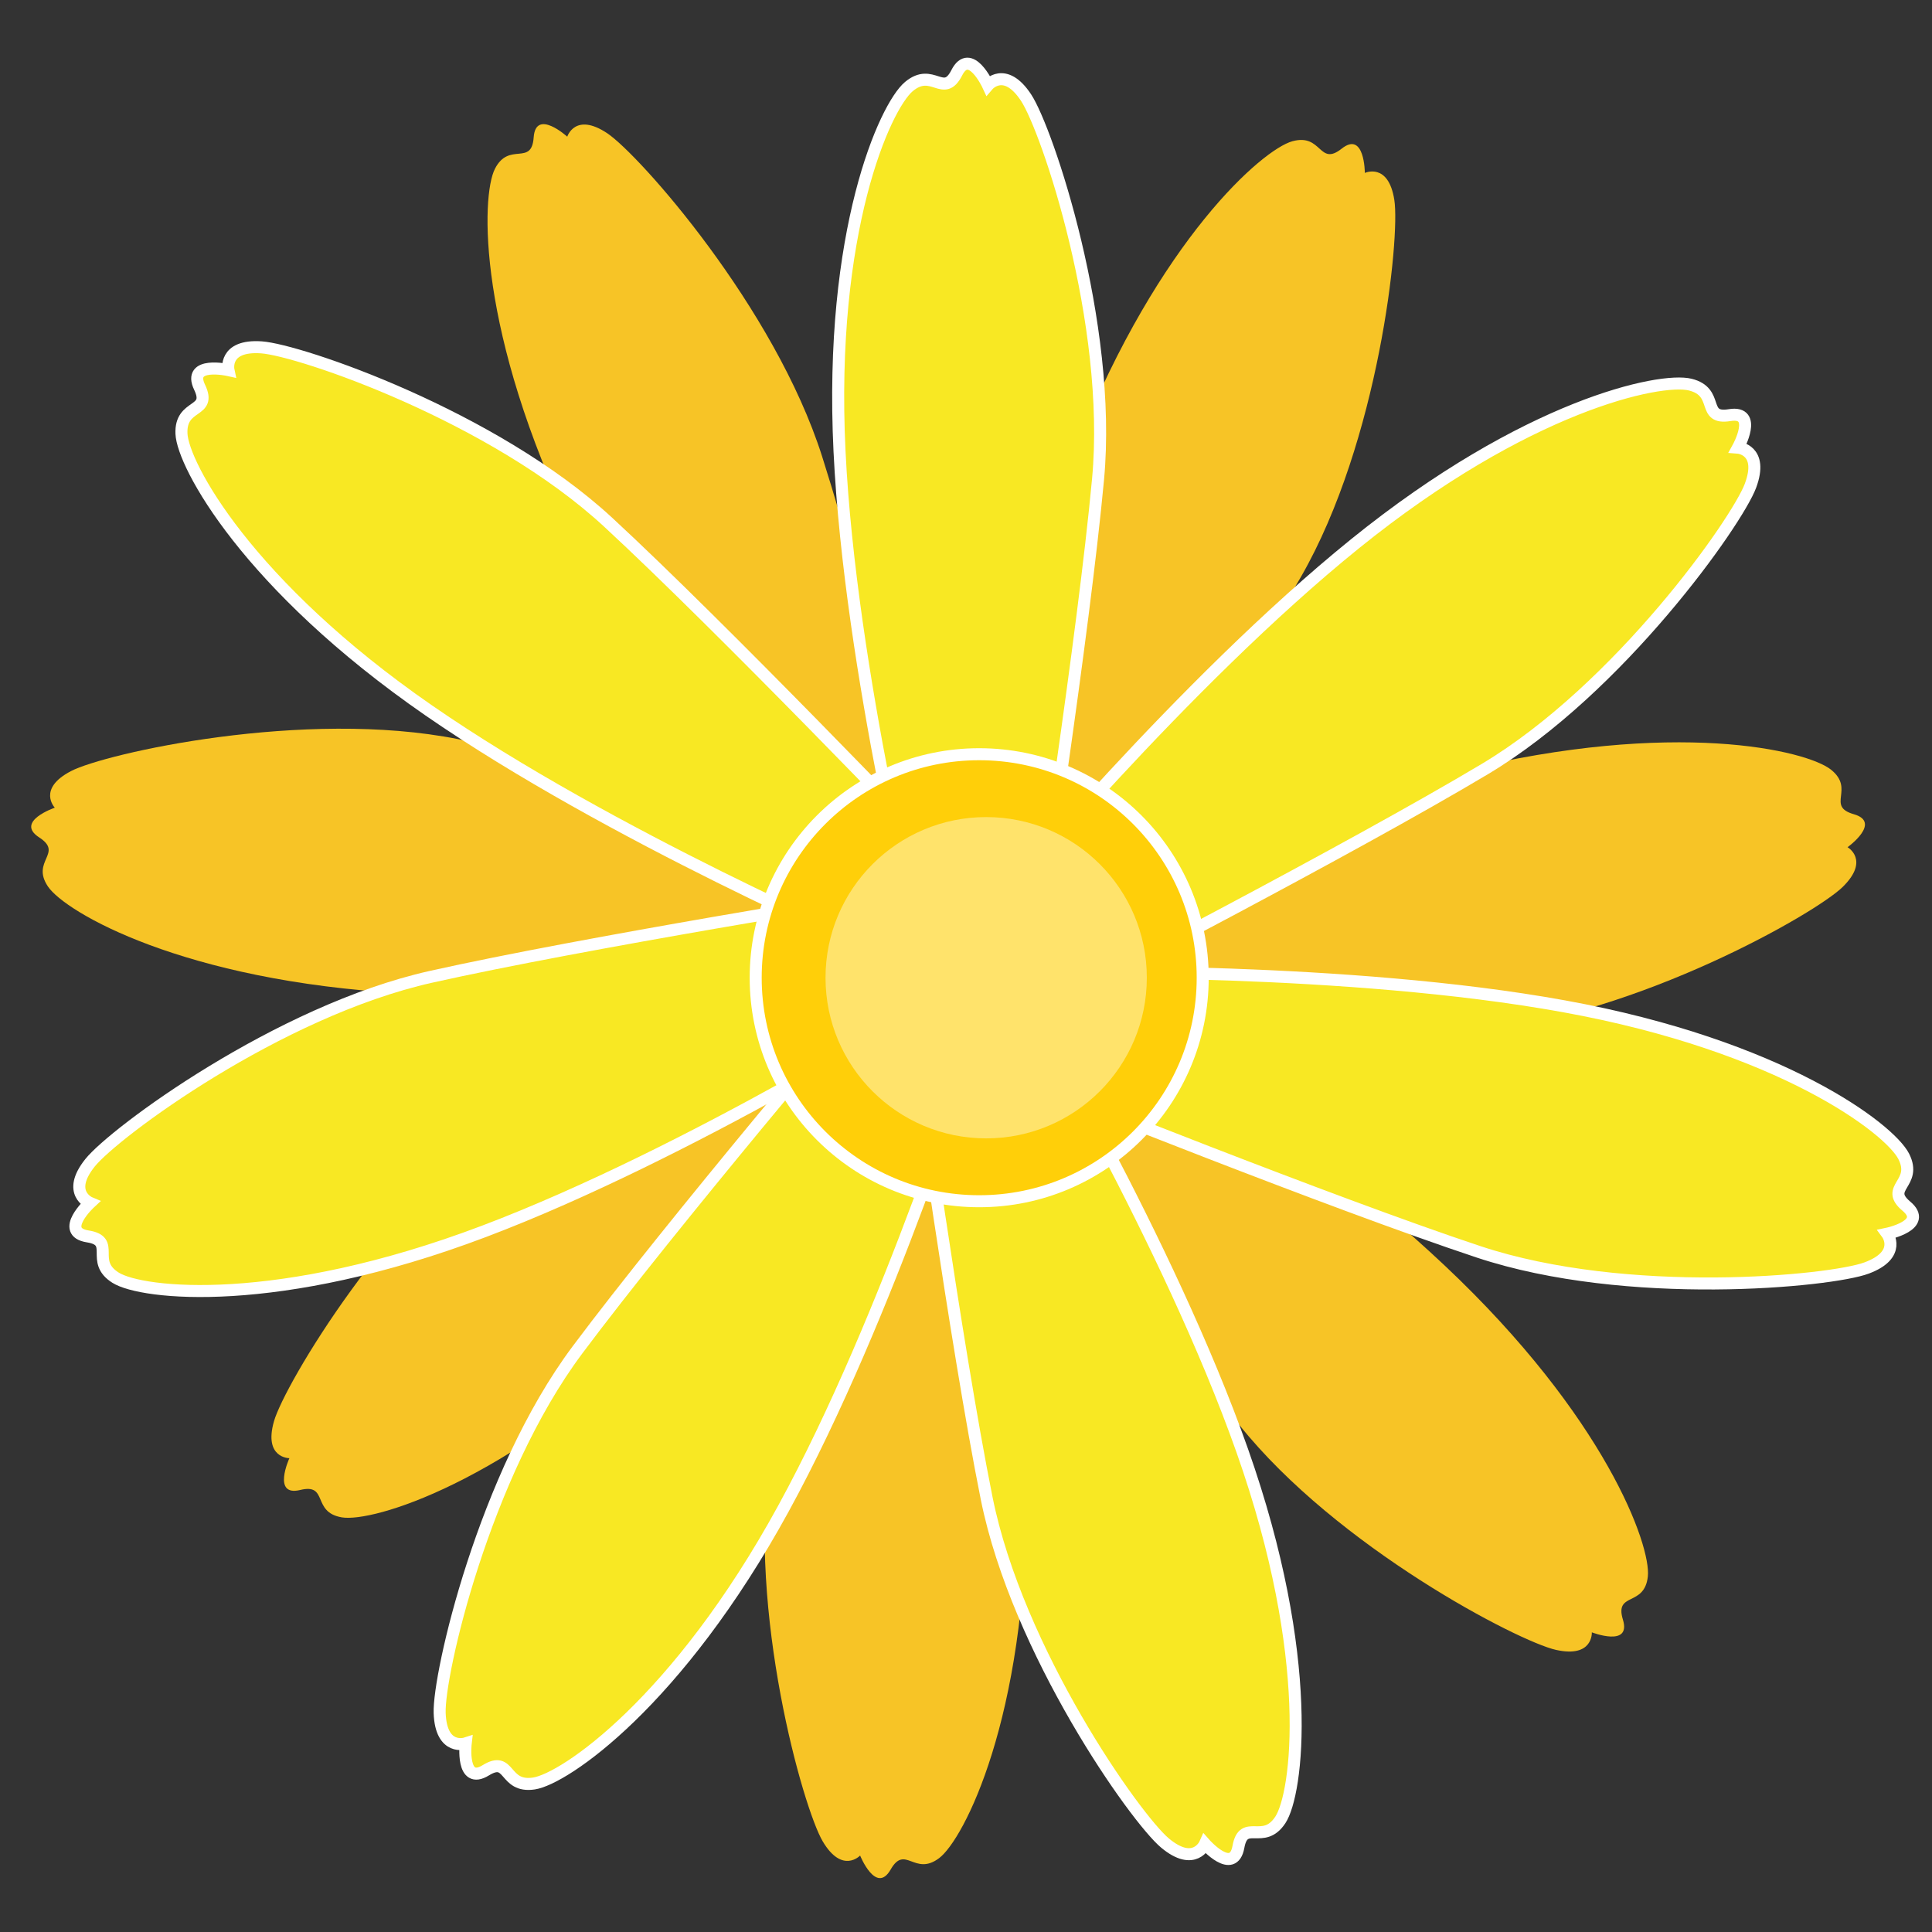 <?xml version="1.0" encoding="UTF-8" standalone="no"?>
<!-- Created with Inkscape (http://www.inkscape.org/) -->

<svg
   xmlns:dc="http://purl.org/dc/elements/1.1/"
   xmlns:cc="http://creativecommons.org/ns#"
   xmlns:rdf="http://www.w3.org/1999/02/22-rdf-syntax-ns#"
   xmlns:svg="http://www.w3.org/2000/svg"
   xmlns="http://www.w3.org/2000/svg"
   version="1.1"
   width="32"
   height="32"
   id="svg3695">
  <rect width="100%" height="100%" fill="#333333" stroke="none"/>
  <defs
     id="defs3697" />
  <g
     id="layer1">
    <g
       transform="matrix(0.199,0,0,0.199,-117.921,-32.596)"
       id="g392">
      <path
         d="m 674.649,242.453 c 0,0 21.592,-10.127 39.439,-14.484 17.846,-4.36 28.892,-1.72 30.893,-0.097 2.002,1.627 -0.463,3.024 1.887,3.697 2.349,0.676 -0.524,2.745 -0.524,2.745 0,0 1.882,1.067 -0.405,3.307 -2.285,2.238 -17.07,10.632 -30.047,11.914 -12.978,1.282 -38.172,2.222 -38.172,2.222 0,0 -4.819,-1.911 -3.071,-9.304 z"
         id="path394"
         style="fill:#f7c426" />
      <path
         d="m 679.211,243.943 c 0,0 20.247,12.603 33.616,25.203 13.37,12.599 17.168,23.302 16.894,25.864 -0.276,2.564 -2.788,1.258 -2.075,3.596 0.712,2.338 -2.588,1.055 -2.588,1.055 0,0 0.129,2.158 -2.993,1.459 -3.123,-0.699 -18.212,-8.535 -26.35,-18.723 -8.138,-10.19 -22.639,-30.816 -22.639,-30.816 0,0 -1.019,-5.081 6.135,-7.638 z"
         id="path396"
         style="fill:#f7c426" />
      <path
         d="m 673.347,246.672 c 0,0 4.688,23.384 4.664,41.756 -0.021,18.371 -5.219,28.469 -7.273,30.023 -2.056,1.557 -2.825,-1.17 -4.04,0.953 -1.216,2.119 -2.541,-1.166 -2.541,-1.166 0,0 -1.483,1.572 -3.113,-1.18 -1.629,-2.754 -6.256,-19.113 -4.407,-32.023 1.85,-12.908 6.945,-37.601 6.945,-37.601 0,0 3.001,-4.223 9.765,-0.762 z"
         id="path398"
         style="fill:#f7c426" />
      <path
         d="m 674.933,242.622 c 0,0 -13.754,19.483 -27.107,32.102 -13.352,12.619 -24.258,15.789 -26.8,15.369 -2.543,-0.424 -1.093,-2.857 -3.47,-2.281 -2.374,0.576 -0.902,-2.645 -0.902,-2.645 0,0 -2.161,0.004 -1.283,-3.072 0.879,-3.076 9.574,-17.687 20.218,-25.222 10.644,-7.534 32.074,-20.816 32.074,-20.816 0,0 5.13,-0.725 7.27,6.565 z"
         id="path400"
         style="fill:#f7c426" />
      <path
         d="m 668.091,244.086 c 0,0 -23.604,3.411 -41.947,2.391 -18.343,-1.018 -28.143,-6.756 -29.585,-8.892 -1.442,-2.138 1.321,-2.759 -0.73,-4.086 -2.05,-1.329 1.3,-2.474 1.3,-2.474 0,0 -1.49,-1.567 1.348,-3.046 2.839,-1.477 19.426,-5.208 32.215,-2.662 12.789,2.547 37.169,8.976 37.169,8.976 0,0 4.052,3.228 0.23,9.793 z"
         id="path402"
         style="fill:#f7c426" />
      <path
         d="m 662.642,243.611 c 0,0 -14.394,-19.015 -22.365,-35.567 -7.974,-16.55 -7.688,-27.903 -6.514,-30.197 1.174,-2.295 3.053,-0.177 3.224,-2.615 0.173,-2.437 2.794,-0.057 2.794,-0.057 0,0 0.652,-2.062 3.318,-0.292 2.665,1.771 13.948,14.489 17.898,26.916 3.951,12.428 10.107,36.877 10.107,36.877 0,0 -0.867,5.11 -8.462,4.935 z"
         id="path404"
         style="fill:#f7c426" />
      <path
         d="m 671.103,241.256 c 0,0 4.314,-23.456 11.146,-40.511 6.83,-17.054 15.4,-24.506 17.885,-25.189 2.486,-0.683 2.19,2.135 4.105,0.615 1.914,-1.519 1.928,2.022 1.928,2.022 0,0 1.961,-0.91 2.454,2.251 0.493,3.161 -1.274,20.071 -7.776,31.375 -6.504,11.303 -20.389,32.348 -20.389,32.348 0,0 -4.353,2.81 -9.353,-2.911 z"
         id="path406"
         style="fill:#f7c426" />
      <path
         d="m 675.835,238.973 c 0,0 15.217,-18.362 29.506,-29.911 14.286,-11.549 25.403,-13.868 27.906,-13.252 2.503,0.619 0.869,2.933 3.283,2.541 2.411,-0.391 0.695,2.707 0.695,2.707 0,0 2.154,0.163 1.041,3.163 -1.113,2.999 -10.911,16.894 -22.105,23.584 -11.193,6.688 -33.586,18.275 -33.586,18.275 0,0 -5.171,0.328 -6.74,-7.107 z"
         id="path408"
         style="fill:#f8e823;stroke:#ffffff" />
      <path
         d="m 680.841,244.737 c 0,0 23.844,-0.462 41.92,2.821 18.076,3.281 27.091,10.189 28.258,12.487 1.165,2.3 -1.654,2.573 0.219,4.145 1.869,1.573 -1.598,2.295 -1.598,2.295 0,0 1.285,1.74 -1.715,2.854 -2.998,1.114 -19.921,2.763 -32.296,-1.348 -12.375,-4.111 -35.771,-13.509 -35.771,-13.509 0,0 -3.624,-3.704 0.983,-9.745 z"
         id="path410"
         style="fill:#f8e823;stroke:#ffffff" />
      <path
         d="m 677.628,246.741 c 0,0 12.225,20.476 18.337,37.803 6.114,17.322 4.587,28.578 3.169,30.729 -1.418,2.152 -3.055,-0.158 -3.49,2.246 -0.438,2.404 -2.783,-0.25 -2.783,-0.25 0,0 -0.875,1.979 -3.33,-0.072 -2.455,-2.053 -12.279,-15.93 -14.846,-28.713 -2.566,-12.785 -6.009,-37.764 -6.009,-37.764 0,0 1.421,-4.984 8.952,-3.979 z"
         id="path412"
         style="fill:#f8e823;stroke:#ffffff" />
      <path
         d="m 673.672,250.478 c 0,0 -7.084,22.772 -15.903,38.892 -8.816,16.115 -18.215,22.49 -20.764,22.873 -2.549,0.381 -1.92,-2.381 -4.002,-1.1 -2.082,1.277 -1.674,-2.238 -1.674,-2.238 0,0 -2.055,0.668 -2.167,-2.529 -0.111,-3.197 3.662,-19.775 11.468,-30.221 7.805,-10.447 24.104,-29.684 24.104,-29.684 0,0 4.658,-2.269 8.938,4.007 z"
         id="path414"
         style="fill:#f8e823;stroke:#ffffff" />
      <path
         d="m 670.225,247.109 c 0,0 -20.198,12.682 -37.382,19.181 -17.183,6.501 -28.468,5.225 -30.651,3.857 -2.185,-1.37 0.092,-3.059 -2.323,-3.44 -2.413,-0.385 0.186,-2.789 0.186,-2.789 0,0 -1.996,-0.829 0,-3.33 1.996,-2.501 15.648,-12.633 28.373,-15.485 12.725,-2.852 37.617,-6.854 37.617,-6.854 0,0 5.015,1.308 4.18,8.86 z"
         id="path416"
         style="fill:#f8e823;stroke:#ffffff" />
      <path
         d="m 665.278,242.801 c 0,0 -21.91,-9.418 -37.02,-19.868 -15.111,-10.447 -20.473,-20.46 -20.586,-23.033 -0.113,-2.576 2.566,-1.662 1.51,-3.867 -1.054,-2.203 2.401,-1.431 2.401,-1.431 0,0 -0.452,-2.114 2.74,-1.893 3.192,0.224 19.286,5.703 28.862,14.554 9.576,8.852 27.01,27.065 27.01,27.065 0,0 1.773,4.871 -4.917,8.473 z"
         id="path418"
         style="fill:#f8e823;stroke:#ffffff" />
      <path
         d="m 669.179,242.829 c 0,0 -5.845,-23.121 -6.736,-41.472 -0.894,-18.35 3.795,-28.693 5.77,-30.35 1.977,-1.656 2.881,1.028 3.988,-1.15 1.109,-2.178 2.596,1.035 2.596,1.035 0,0 1.404,-1.644 3.168,1.025 1.765,2.669 7.199,18.778 5.996,31.763 -1.205,12.984 -5.064,37.9 -5.064,37.9 0,0 -2.791,4.369 -9.718,1.249 z"
         id="path420"
         style="fill:#f8e823;stroke:#ffffff" />
      <circle
         cx="674.068"
         cy="245.177"
         r="18.603"
         id="circle422"
         style="fill:#ffcf09;stroke:#ffffff" />
      <circle
         cx="674.649"
         cy="245.177"
         r="13.371"
         id="circle424"
         style="fill:#ffe36b" />
    </g>
  </g>
</svg>
